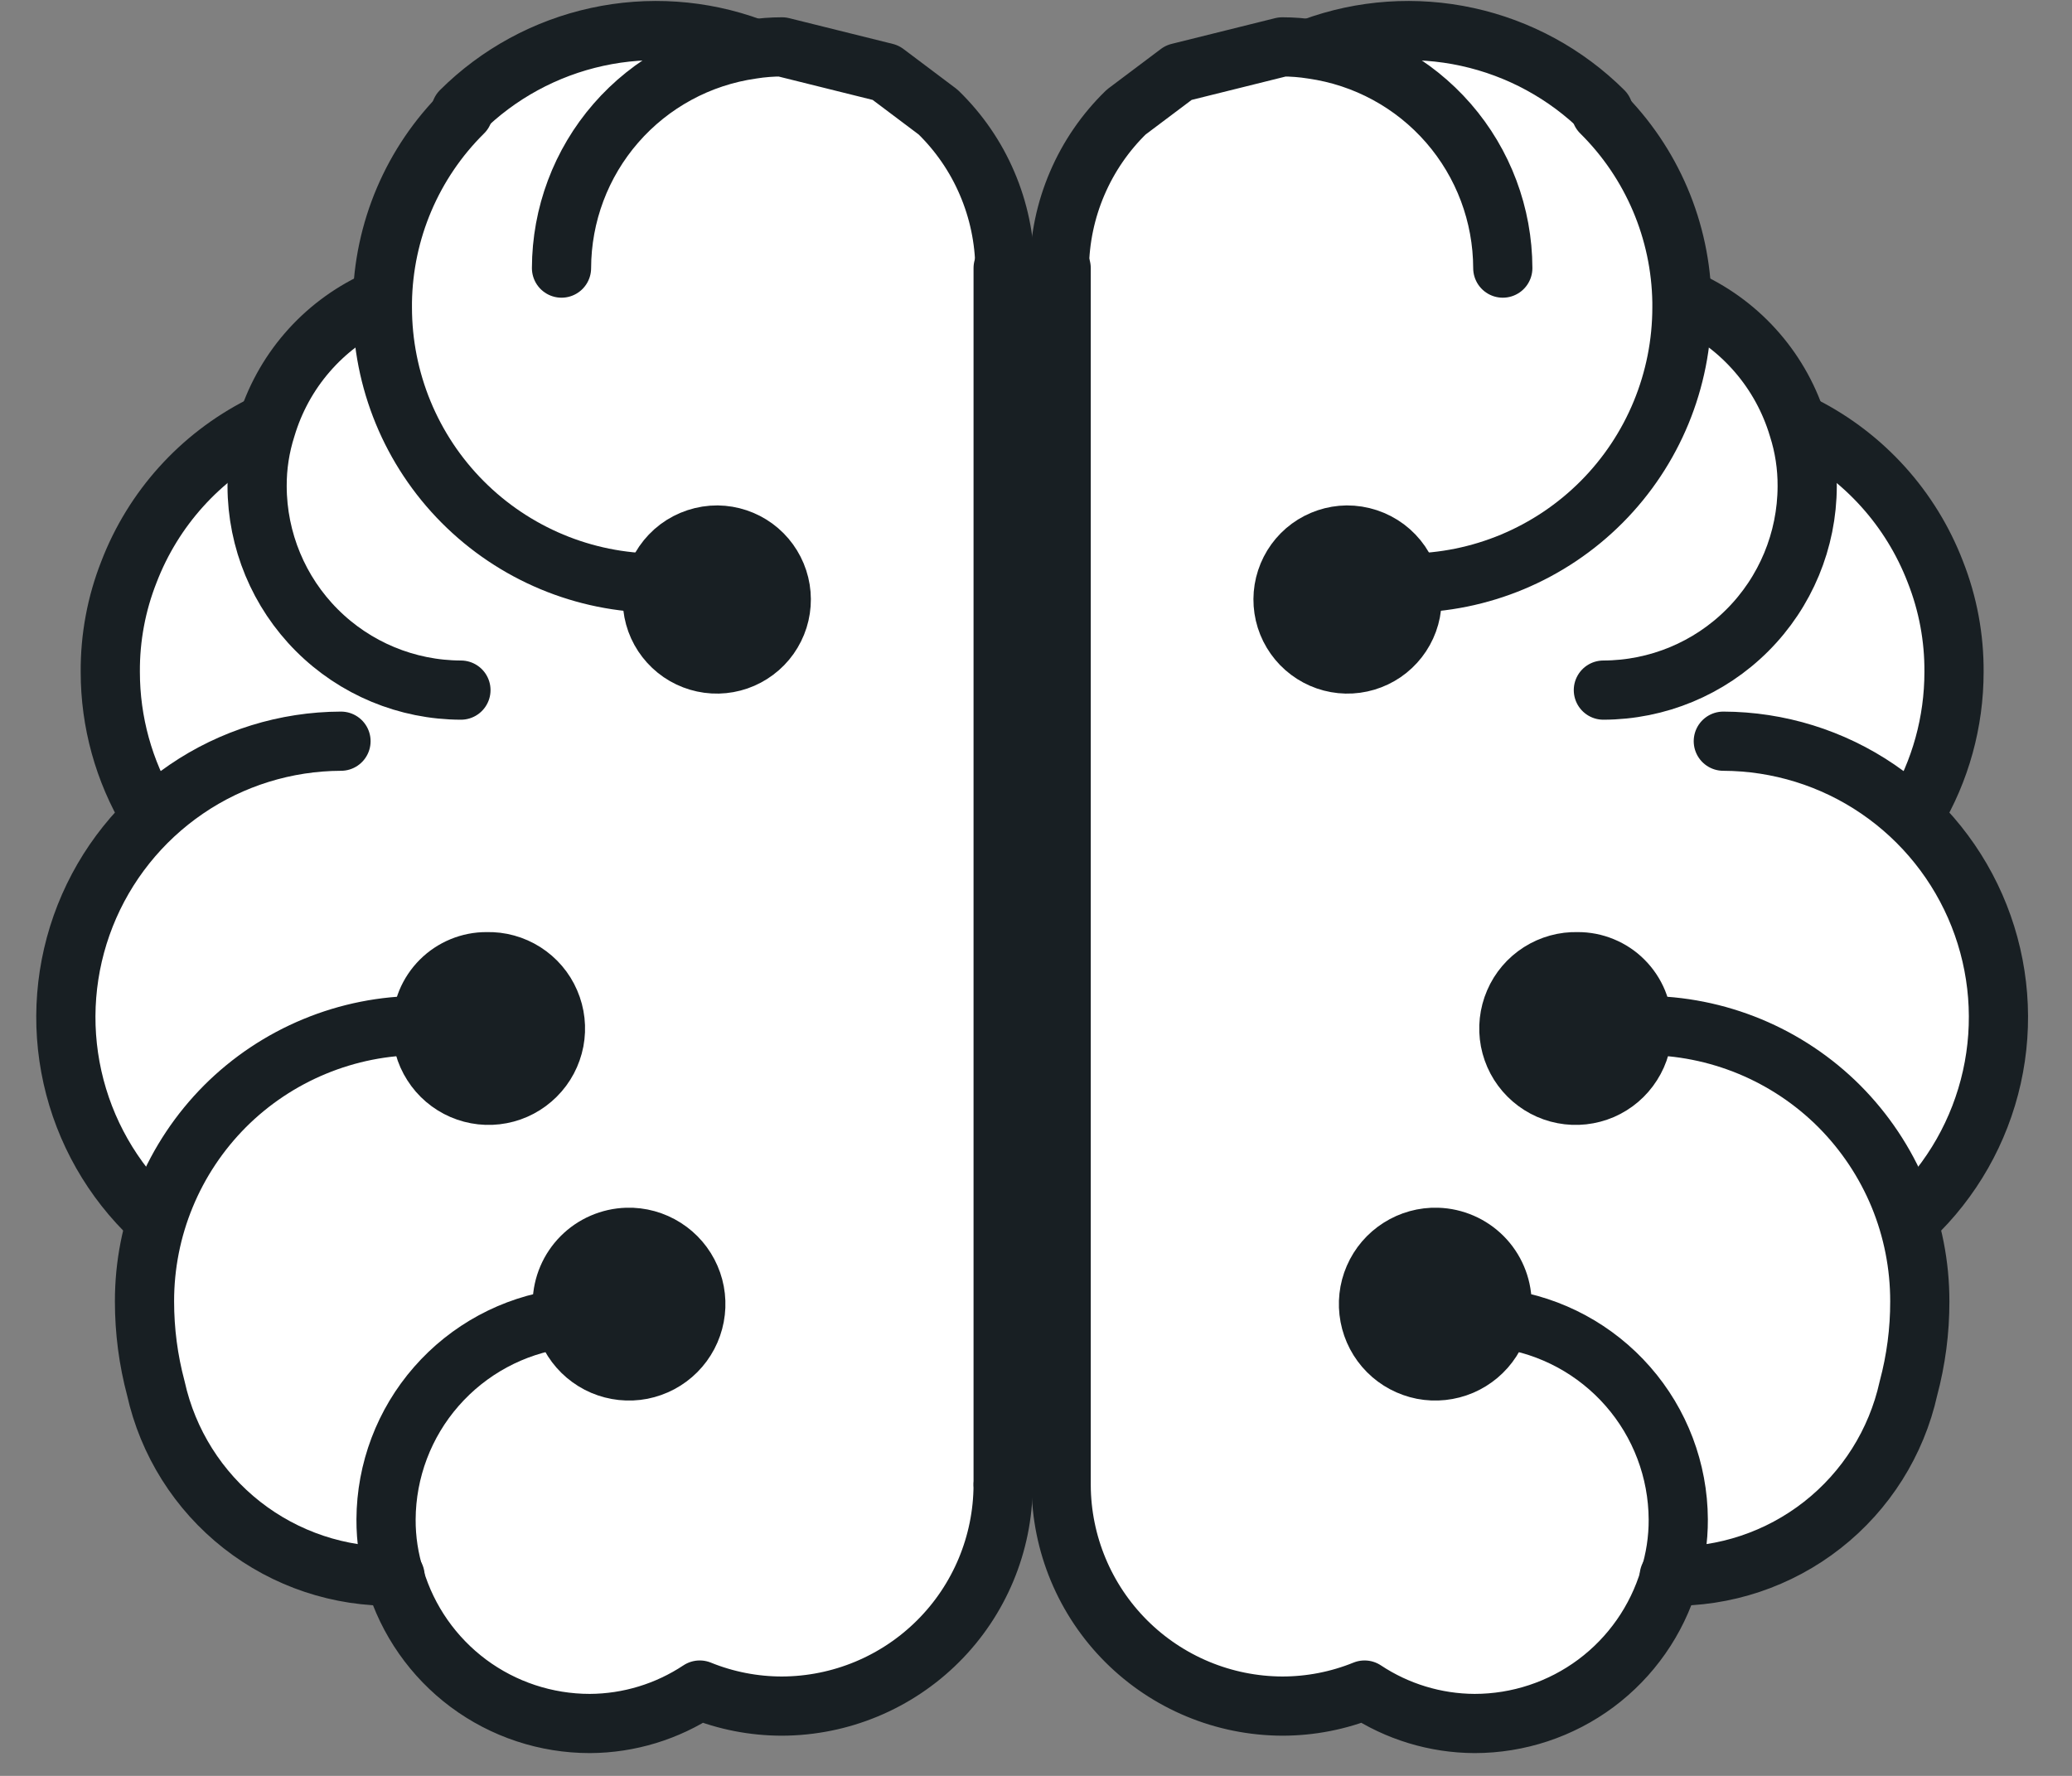 <svg width="35" height="30" viewBox="0 0 35 30" fill="none" xmlns="http://www.w3.org/2000/svg">
<rect x="0" y="0" width="35" height="30" fill="#808080" stroke="none"/>
<path d="M24.243 10.139C24.239 10.414 24.132 10.678 23.941 10.878C23.751 11.077 23.492 11.197 23.217 11.213C22.942 11.229 22.671 11.14 22.459 10.964C22.247 10.788 22.109 10.538 22.073 10.265C22.038 9.992 22.108 9.715 22.268 9.491C22.428 9.267 22.668 9.112 22.938 9.057C23.208 9.003 23.489 9.053 23.724 9.197C23.958 9.341 24.13 9.569 24.203 9.834C24.231 9.933 24.244 10.036 24.243 10.139Z" fill="#181F23"/>
<path d="M25.767 22.003C25.773 22.229 25.71 22.451 25.588 22.641C25.466 22.831 25.29 22.98 25.082 23.069C24.874 23.157 24.645 23.182 24.423 23.139C24.201 23.095 23.998 22.987 23.838 22.827C23.679 22.666 23.571 22.462 23.529 22.24C23.488 22.018 23.513 21.789 23.603 21.582C23.693 21.374 23.843 21.199 24.033 21.078C24.224 20.957 24.446 20.895 24.672 20.902C24.961 20.911 25.235 21.03 25.439 21.234C25.642 21.439 25.76 21.714 25.767 22.003Z" fill="#181F23"/>
<path d="M23.904 0.595C24.515 0.593 25.121 0.713 25.685 0.946C26.25 1.18 26.763 1.522 27.195 1.955C28.052 2.803 28.543 3.955 28.561 5.161H28.645C29.085 5.367 29.476 5.663 29.794 6.031C30.111 6.398 30.346 6.829 30.485 7.294H30.581C31.599 7.812 32.389 8.689 32.799 9.755C33.012 10.294 33.12 10.869 33.115 11.448C33.116 12.291 32.888 13.118 32.455 13.841L32.41 13.887C32.871 14.322 33.239 14.847 33.49 15.429C33.741 16.011 33.87 16.639 33.87 17.273C33.87 17.907 33.741 18.535 33.49 19.117C33.239 19.699 32.871 20.224 32.41 20.66L32.308 20.688C32.447 21.137 32.517 21.605 32.517 22.076C32.518 22.572 32.453 23.065 32.325 23.544C32.123 24.453 31.613 25.265 30.883 25.843C30.152 26.421 29.244 26.729 28.312 26.716C28.101 27.424 27.666 28.045 27.073 28.486C26.48 28.927 25.761 29.166 25.022 29.165C24.361 29.162 23.715 28.966 23.165 28.601C22.724 28.78 22.252 28.872 21.776 28.872C20.787 28.869 19.84 28.475 19.14 27.776C18.44 27.077 18.044 26.13 18.04 25.141V4.608C18.044 4.116 18.146 3.629 18.34 3.177C18.534 2.724 18.816 2.315 19.169 1.972L20.055 1.306L21.805 0.871C21.975 0.87 22.145 0.884 22.313 0.911C22.82 0.713 23.359 0.606 23.904 0.595Z" fill="white"/>
<path d="M17.925 4.529V25.062" stroke="#181F23" stroke-linecap="round" stroke-linejoin="round"/>
<path d="M17.925 25.09C17.929 26.079 18.325 27.027 19.024 27.725C19.724 28.424 20.672 28.818 21.661 28.821C22.137 28.821 22.609 28.729 23.05 28.55C23.6 28.915 24.246 29.112 24.907 29.115C25.646 29.115 26.365 28.877 26.958 28.436C27.551 27.994 27.985 27.373 28.197 26.665C28.299 26.342 28.351 26.005 28.349 25.666C28.345 24.84 28.043 24.042 27.499 23.421C26.955 22.799 26.205 22.393 25.386 22.279" stroke="#181F23" stroke-linecap="round" stroke-linejoin="round"/>
<path d="M25.385 4.529C25.383 3.629 25.057 2.759 24.466 2.08C23.875 1.401 23.059 0.958 22.168 0.832C22 0.805 21.83 0.792 21.66 0.792L19.91 1.227L19.024 1.893C18.671 2.236 18.39 2.645 18.196 3.098C18.002 3.55 17.9 4.037 17.895 4.529" stroke="#181F23" stroke-linecap="round" stroke-linejoin="round"/>
<path d="M28.196 26.626C29.132 26.645 30.046 26.34 30.783 25.762C31.52 25.184 32.034 24.368 32.237 23.454C32.365 22.975 32.43 22.482 32.429 21.986C32.43 21.374 32.311 20.768 32.078 20.202C31.844 19.636 31.501 19.122 31.069 18.688C30.636 18.255 30.122 17.912 29.557 17.678C28.991 17.444 28.385 17.323 27.773 17.324V17.324" stroke="#181F23" stroke-linecap="round" stroke-linejoin="round"/>
<path d="M32.294 20.575C32.972 19.935 33.443 19.107 33.646 18.197C33.849 17.287 33.774 16.337 33.431 15.469C33.088 14.602 32.493 13.858 31.723 13.332C30.953 12.806 30.043 12.524 29.11 12.521" stroke="#181F23" stroke-linecap="round" stroke-linejoin="round"/>
<path d="M32.346 13.746C32.779 13.022 33.007 12.195 33.007 11.352C33.011 10.773 32.904 10.198 32.691 9.659C32.281 8.593 31.491 7.717 30.473 7.198" stroke="#181F23" stroke-linecap="round" stroke-linejoin="round"/>
<path d="M27.085 1.876C26.454 1.248 25.656 0.814 24.786 0.624C23.916 0.434 23.01 0.496 22.175 0.804" stroke="#181F23" stroke-linecap="round" stroke-linejoin="round"/>
<path d="M23.771 9.851C25.005 9.847 26.185 9.353 27.055 8.479C27.925 7.605 28.412 6.422 28.411 5.189V5.104C28.393 3.898 27.903 2.747 27.045 1.899" stroke="#181F23" stroke-linecap="round" stroke-linejoin="round"/>
<path d="M27.084 11.658C27.997 11.656 28.872 11.293 29.517 10.647C30.162 10.002 30.525 9.127 30.527 8.215C30.529 7.878 30.478 7.542 30.375 7.221C30.236 6.756 30 6.325 29.683 5.958C29.366 5.59 28.974 5.294 28.535 5.088" stroke="#181F23" stroke-linecap="round" stroke-linejoin="round"/>
<path d="M22.75 9.038C22.523 9.041 22.301 9.115 22.118 9.249C21.934 9.384 21.798 9.573 21.727 9.789C21.656 10.005 21.655 10.238 21.723 10.455C21.792 10.672 21.927 10.863 22.109 10.999C22.291 11.136 22.511 11.212 22.738 11.217C22.966 11.222 23.189 11.155 23.377 11.027C23.565 10.898 23.708 10.714 23.786 10.5C23.864 10.286 23.872 10.053 23.811 9.834C23.746 9.604 23.607 9.401 23.415 9.257C23.223 9.114 22.99 9.037 22.75 9.038Z" fill="#181F23" stroke="#181F23" stroke-linecap="round" stroke-linejoin="round"/>
<path d="M26.649 16.246C26.424 16.239 26.201 16.301 26.01 16.422C25.819 16.544 25.669 16.719 25.58 16.927C25.49 17.135 25.465 17.364 25.507 17.586C25.55 17.808 25.658 18.013 25.818 18.172C25.978 18.332 26.182 18.441 26.404 18.483C26.626 18.526 26.856 18.5 27.064 18.411C27.271 18.321 27.447 18.171 27.568 17.98C27.69 17.79 27.751 17.567 27.744 17.341C27.745 17.197 27.717 17.054 27.663 16.921C27.608 16.788 27.527 16.667 27.425 16.565C27.324 16.463 27.203 16.383 27.069 16.328C26.936 16.273 26.794 16.245 26.649 16.246Z" fill="#181F23" stroke="#181F23" stroke-linecap="round" stroke-linejoin="round"/>
<path d="M24.279 20.902C24.053 20.895 23.83 20.957 23.64 21.078C23.449 21.199 23.299 21.374 23.209 21.582C23.119 21.789 23.094 22.018 23.136 22.24C23.178 22.462 23.285 22.666 23.445 22.827C23.604 22.987 23.808 23.095 24.029 23.139C24.251 23.182 24.481 23.157 24.688 23.069C24.896 22.98 25.073 22.831 25.195 22.641C25.317 22.451 25.379 22.229 25.373 22.003C25.366 21.714 25.249 21.439 25.045 21.234C24.842 21.03 24.567 20.911 24.279 20.902Z" fill="#181F23" stroke="#181F23" stroke-linecap="round" stroke-linejoin="round"/>
<path d="M10.628 10.139C10.632 10.414 10.739 10.678 10.93 10.878C11.12 11.077 11.379 11.197 11.654 11.213C11.929 11.229 12.2 11.14 12.412 10.964C12.624 10.788 12.762 10.538 12.798 10.265C12.833 9.992 12.764 9.715 12.603 9.491C12.443 9.267 12.204 9.112 11.933 9.057C11.663 9.003 11.383 9.053 11.148 9.197C10.913 9.341 10.741 9.569 10.668 9.834C10.64 9.933 10.627 10.036 10.628 10.139Z" fill="#181F23"/>
<path d="M9.104 22.003C9.098 22.229 9.161 22.451 9.283 22.641C9.405 22.831 9.581 22.98 9.789 23.069C9.997 23.157 10.226 23.182 10.448 23.139C10.67 23.095 10.873 22.987 11.033 22.827C11.192 22.666 11.3 22.462 11.342 22.24C11.384 22.018 11.358 21.789 11.268 21.582C11.178 21.374 11.029 21.199 10.838 21.078C10.647 20.957 10.425 20.895 10.199 20.902C9.91 20.911 9.636 21.03 9.432 21.234C9.229 21.439 9.111 21.714 9.104 22.003Z" fill="#181F23"/>
<path d="M10.966 0.595C10.355 0.593 9.749 0.713 9.185 0.946C8.62 1.18 8.107 1.522 7.675 1.955C6.818 2.803 6.327 3.955 6.309 5.161H6.225C5.785 5.367 5.394 5.663 5.077 6.031C4.76 6.398 4.524 6.829 4.385 7.294H4.289C3.271 7.812 2.481 8.689 2.071 9.755C1.858 10.294 1.75 10.869 1.755 11.448C1.754 12.291 1.982 13.118 2.415 13.841L2.46 13.887C1.999 14.322 1.632 14.847 1.38 15.429C1.129 16.011 1 16.639 1 17.273C1 17.907 1.129 18.535 1.38 19.117C1.632 19.699 1.999 20.224 2.46 20.66L2.562 20.688C2.423 21.137 2.353 21.605 2.353 22.076C2.352 22.572 2.417 23.065 2.545 23.544C2.747 24.453 3.257 25.265 3.988 25.843C4.719 26.421 5.626 26.729 6.558 26.716C6.769 27.424 7.204 28.045 7.797 28.486C8.39 28.927 9.109 29.166 9.848 29.165C10.509 29.162 11.155 28.966 11.705 28.601C12.146 28.78 12.618 28.872 13.094 28.872C14.083 28.869 15.03 28.475 15.73 27.776C16.43 27.077 16.826 26.13 16.83 25.141V4.608C16.826 4.116 16.724 3.629 16.53 3.177C16.336 2.724 16.055 2.315 15.701 1.972L14.815 1.306L13.065 0.871C12.895 0.87 12.725 0.884 12.557 0.911C12.05 0.713 11.511 0.606 10.966 0.595Z" fill="white"/>
<path d="M16.945 4.529V25.062" stroke="#181F23" stroke-linecap="round" stroke-linejoin="round"/>
<path d="M16.945 25.09C16.941 26.079 16.546 27.027 15.846 27.725C15.146 28.424 14.198 28.818 13.209 28.821C12.733 28.821 12.261 28.729 11.82 28.55C11.27 28.915 10.624 29.112 9.964 29.115C9.224 29.115 8.505 28.877 7.912 28.436C7.319 27.994 6.885 27.373 6.673 26.665C6.571 26.342 6.519 26.005 6.521 25.666C6.525 24.84 6.827 24.042 7.371 23.421C7.915 22.799 8.665 22.393 9.484 22.279" stroke="#181F23" stroke-linecap="round" stroke-linejoin="round"/>
<path d="M9.485 4.529C9.487 3.629 9.813 2.759 10.404 2.08C10.995 1.401 11.811 0.958 12.702 0.832C12.87 0.805 13.04 0.792 13.21 0.792L14.96 1.227L15.846 1.893C16.199 2.236 16.481 2.645 16.674 3.098C16.868 3.55 16.97 4.037 16.975 4.529" stroke="#181F23" stroke-linecap="round" stroke-linejoin="round"/>
<path d="M6.674 26.626C5.738 26.645 4.824 26.34 4.087 25.762C3.35 25.184 2.836 24.368 2.633 23.454C2.505 22.975 2.441 22.482 2.441 21.986C2.44 21.374 2.559 20.768 2.793 20.202C3.026 19.636 3.369 19.122 3.801 18.688C4.234 18.255 4.748 17.912 5.314 17.678C5.879 17.444 6.485 17.323 7.098 17.324V17.324" stroke="#181F23" stroke-linecap="round" stroke-linejoin="round"/>
<path d="M2.577 20.575C1.898 19.935 1.427 19.107 1.224 18.197C1.021 17.287 1.096 16.337 1.439 15.469C1.782 14.602 2.377 13.858 3.147 13.332C3.917 12.806 4.827 12.524 5.76 12.521" stroke="#181F23" stroke-linecap="round" stroke-linejoin="round"/>
<path d="M2.524 13.746C2.091 13.022 1.863 12.195 1.863 11.352C1.859 10.773 1.966 10.198 2.179 9.659C2.589 8.593 3.379 7.717 4.397 7.198" stroke="#181F23" stroke-linecap="round" stroke-linejoin="round"/>
<path d="M7.785 1.876C8.416 1.248 9.214 0.814 10.084 0.624C10.954 0.434 11.86 0.496 12.695 0.804" stroke="#181F23" stroke-linecap="round" stroke-linejoin="round"/>
<path d="M11.099 9.851C9.866 9.847 8.685 9.353 7.815 8.479C6.945 7.605 6.458 6.422 6.459 5.189V5.104C6.477 3.898 6.967 2.747 7.825 1.899" stroke="#181F23" stroke-linecap="round" stroke-linejoin="round"/>
<path d="M7.786 11.658C6.873 11.656 5.999 11.293 5.353 10.647C4.708 10.002 4.345 9.127 4.343 8.215C4.341 7.878 4.393 7.542 4.496 7.221C4.635 6.756 4.87 6.325 5.187 5.958C5.504 5.59 5.896 5.294 6.336 5.088" stroke="#181F23" stroke-linecap="round" stroke-linejoin="round"/>
<path d="M12.12 9.038C12.348 9.041 12.569 9.115 12.752 9.249C12.936 9.384 13.072 9.573 13.143 9.789C13.214 10.005 13.215 10.238 13.147 10.455C13.078 10.672 12.944 10.863 12.761 10.999C12.579 11.136 12.359 11.212 12.132 11.217C11.904 11.222 11.681 11.155 11.493 11.027C11.305 10.898 11.162 10.714 11.084 10.5C11.007 10.286 10.998 10.053 11.059 9.834C11.124 9.604 11.264 9.401 11.455 9.257C11.647 9.114 11.88 9.037 12.12 9.038Z" fill="#181F23" stroke="#181F23" stroke-linecap="round" stroke-linejoin="round"/>
<path d="M8.221 16.246C8.447 16.239 8.669 16.301 8.86 16.422C9.051 16.544 9.201 16.719 9.29 16.927C9.38 17.135 9.405 17.364 9.363 17.586C9.32 17.808 9.212 18.013 9.052 18.172C8.892 18.332 8.688 18.441 8.466 18.483C8.244 18.526 8.014 18.5 7.807 18.411C7.599 18.321 7.423 18.171 7.302 17.98C7.18 17.79 7.119 17.567 7.126 17.341C7.125 17.197 7.153 17.054 7.207 16.921C7.262 16.788 7.343 16.667 7.445 16.565C7.547 16.463 7.668 16.383 7.801 16.328C7.934 16.273 8.077 16.245 8.221 16.246Z" fill="#181F23" stroke="#181F23" stroke-linecap="round" stroke-linejoin="round"/>
<path d="M10.592 20.902C10.817 20.895 11.04 20.957 11.23 21.078C11.421 21.199 11.571 21.374 11.661 21.582C11.751 21.789 11.776 22.018 11.734 22.24C11.692 22.462 11.585 22.666 11.425 22.827C11.266 22.987 11.062 23.095 10.841 23.139C10.619 23.182 10.389 23.157 10.182 23.069C9.974 22.98 9.798 22.831 9.676 22.641C9.553 22.451 9.491 22.229 9.497 22.003C9.504 21.714 9.621 21.439 9.825 21.234C10.028 21.03 10.303 20.911 10.592 20.902Z" fill="#181F23" stroke="#181F23" stroke-linecap="round" stroke-linejoin="round"/>
</svg>
